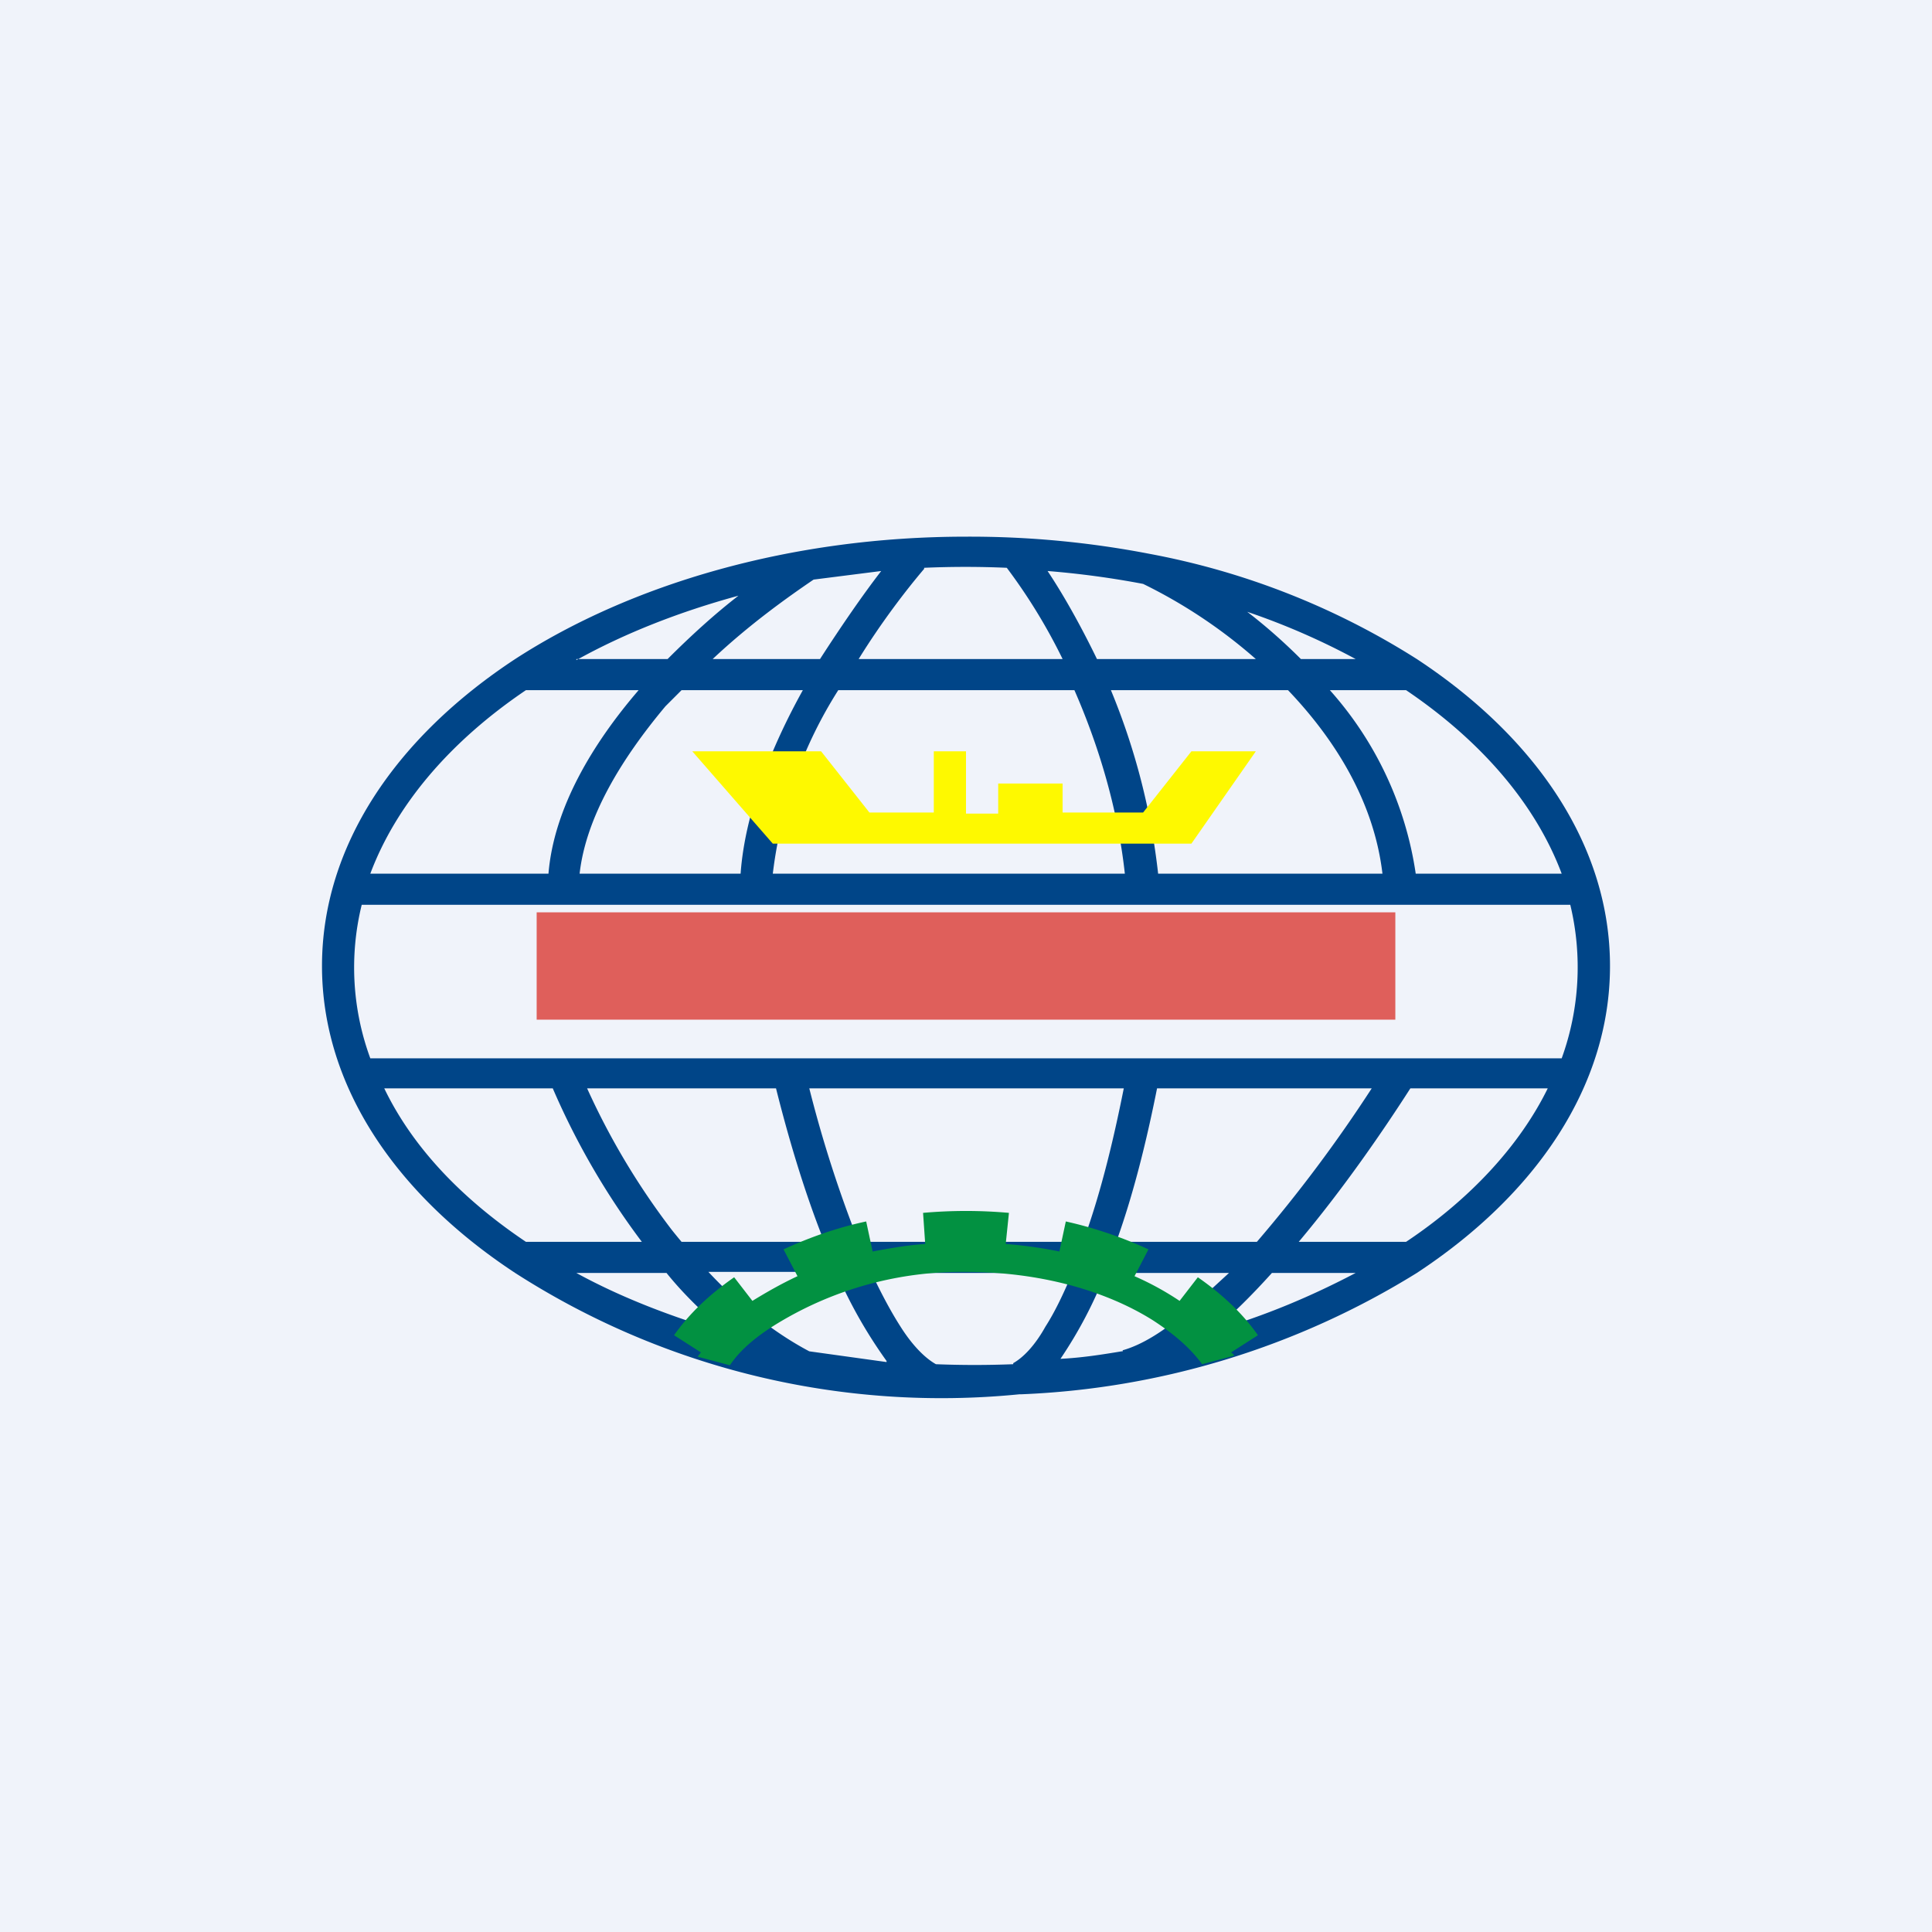 <!-- by TradingView --><svg width="18" height="18" viewBox="0 0 18 18" xmlns="http://www.w3.org/2000/svg"><path fill="#F0F3FA" d="M0 0h18v18H0z"/><path fill-rule="evenodd" d="M12.63 11.86h-.78c-.18.2-.36.38-.55.54.49-.14.93-.33 1.33-.54Zm-2.17.73v-.01c.18-.05.39-.18.62-.38l.37-.34H10.3a4.06 4.06 0 0 1-.42.8c.2-.01.39-.04.57-.07Zm-.96.4h.02a7.57 7.57 0 0 0 3.68-1.13C14.31 11.13 15 10.12 15 9c0-1.12-.69-2.13-1.8-2.86a7.06 7.06 0 0 0-2.49-.98A8.82 8.82 0 0 0 9 5c-1.63 0-3.12.44-4.2 1.14C3.69 6.87 3 7.88 3 9c0 1.12.69 2.13 1.8 2.86a7.34 7.34 0 0 0 4.7 1.13Zm-.06-.29c.09-.05.2-.16.3-.34.09-.14.17-.31.25-.5H8.12c.09.19.18.36.27.5.12.19.24.3.33.35a9.05 9.05 0 0 0 .72 0Zm-1.18-.02a4.43 4.43 0 0 1-.47-.83H6.6c.28.3.6.56.94.74l.72.1Zm-1.49-.26c-.2-.17-.4-.36-.56-.56h-.84c.42.23.89.41 1.4.56Zm-1.87-.85h1.08a6.95 6.95 0 0 1-.83-1.43H3.58c.26.54.71 1.02 1.32 1.43ZM3.45 9.86h11.1a2.49 2.49 0 0 0 .08-1.43H3.37a2.45 2.45 0 0 0 .08 1.43Zm0-1.72h1.66c.05-.61.41-1.21.84-1.71H4.9c-.71.48-1.21 1.07-1.45 1.71Zm1.92-2h.85c.22-.22.44-.42.66-.59-.55.15-1.06.35-1.51.6Zm2.21-.74c-.25.17-.6.42-.94.74h1c.2-.31.4-.6.57-.82l-.63.08Zm1.03-.1c-.17.2-.4.5-.61.84h1.9a5.25 5.25 0 0 0-.52-.85 8.82 8.82 0 0 0-.77 0Zm1.15.02c.14.21.3.49.46.82h1.48a4.75 4.75 0 0 0-1.05-.7 8.3 8.3 0 0 0-.89-.12Zm1.86.38c.17.13.34.28.5.44h.51a6.56 6.56 0 0 0-1.01-.44Zm2.93 2.44h-1.36a3.28 3.28 0 0 0-.8-1.71h.71c.71.48 1.21 1.07 1.45 1.71Zm-.13 2h-1.28c-.25.39-.62.93-1.04 1.43h1c.6-.4 1.06-.9 1.32-1.43ZM6.35 6.43h1.13c-.3.54-.54 1.15-.58 1.71H5.4c.06-.53.39-1.07.8-1.56l.15-.15Zm4.14 1.71H7.2a4.1 4.1 0 0 1 .61-1.71h2.2c.21.48.4 1.07.47 1.71Zm.3 0a6.28 6.28 0 0 0-.44-1.71H12c.43.45.8 1.03.88 1.71h-2.1Zm-4.53 3.32a6.74 6.74 0 0 1-.79-1.32h1.76c.1.4.25.93.45 1.43H6.35a5.8 5.8 0 0 1-.09-.11Zm1.74.11a11.6 11.6 0 0 1-.46-1.43h2.93c-.08.4-.2.94-.38 1.43H8Zm2.4 0c.18-.5.3-1.03.38-1.43h2a13.36 13.36 0 0 1-1.07 1.43h-1.3Z" fill="#004588"/><path d="M7.65 7h-1.2l.75.86h3.9l.6-.86h-.6l-.45.57H9.9V7.3h-.6v.28H9V7h-.3v.57h-.6L7.65 7Z" fill="#FEF900"/><path d="M11.5 12.64c0-.02-.02-.03-.03-.04l.25-.16c-.14-.2-.33-.38-.56-.54l-.17.22a2.7 2.7 0 0 0-.42-.23l.13-.25c-.24-.11-.5-.2-.77-.26l-.06.28a4.01 4.01 0 0 0-.5-.07l.03-.29a4.53 4.53 0 0 0-.8 0l.02.29c-.16.01-.33.04-.49.07l-.06-.28c-.28.06-.53.15-.77.26l.13.25c-.15.07-.29.15-.42.23l-.17-.22c-.23.16-.42.34-.56.54l.25.16-.03.04.3.08c.1-.15.26-.28.46-.4A3.3 3.3 0 0 1 9 11.85c.7 0 1.31.18 1.74.45.2.13.35.26.46.41l.3-.08Z" fill="#029141"/><path d="M5 8.5v1h8v-1H5Z" fill="#D82218" fill-opacity=".7"/></svg>